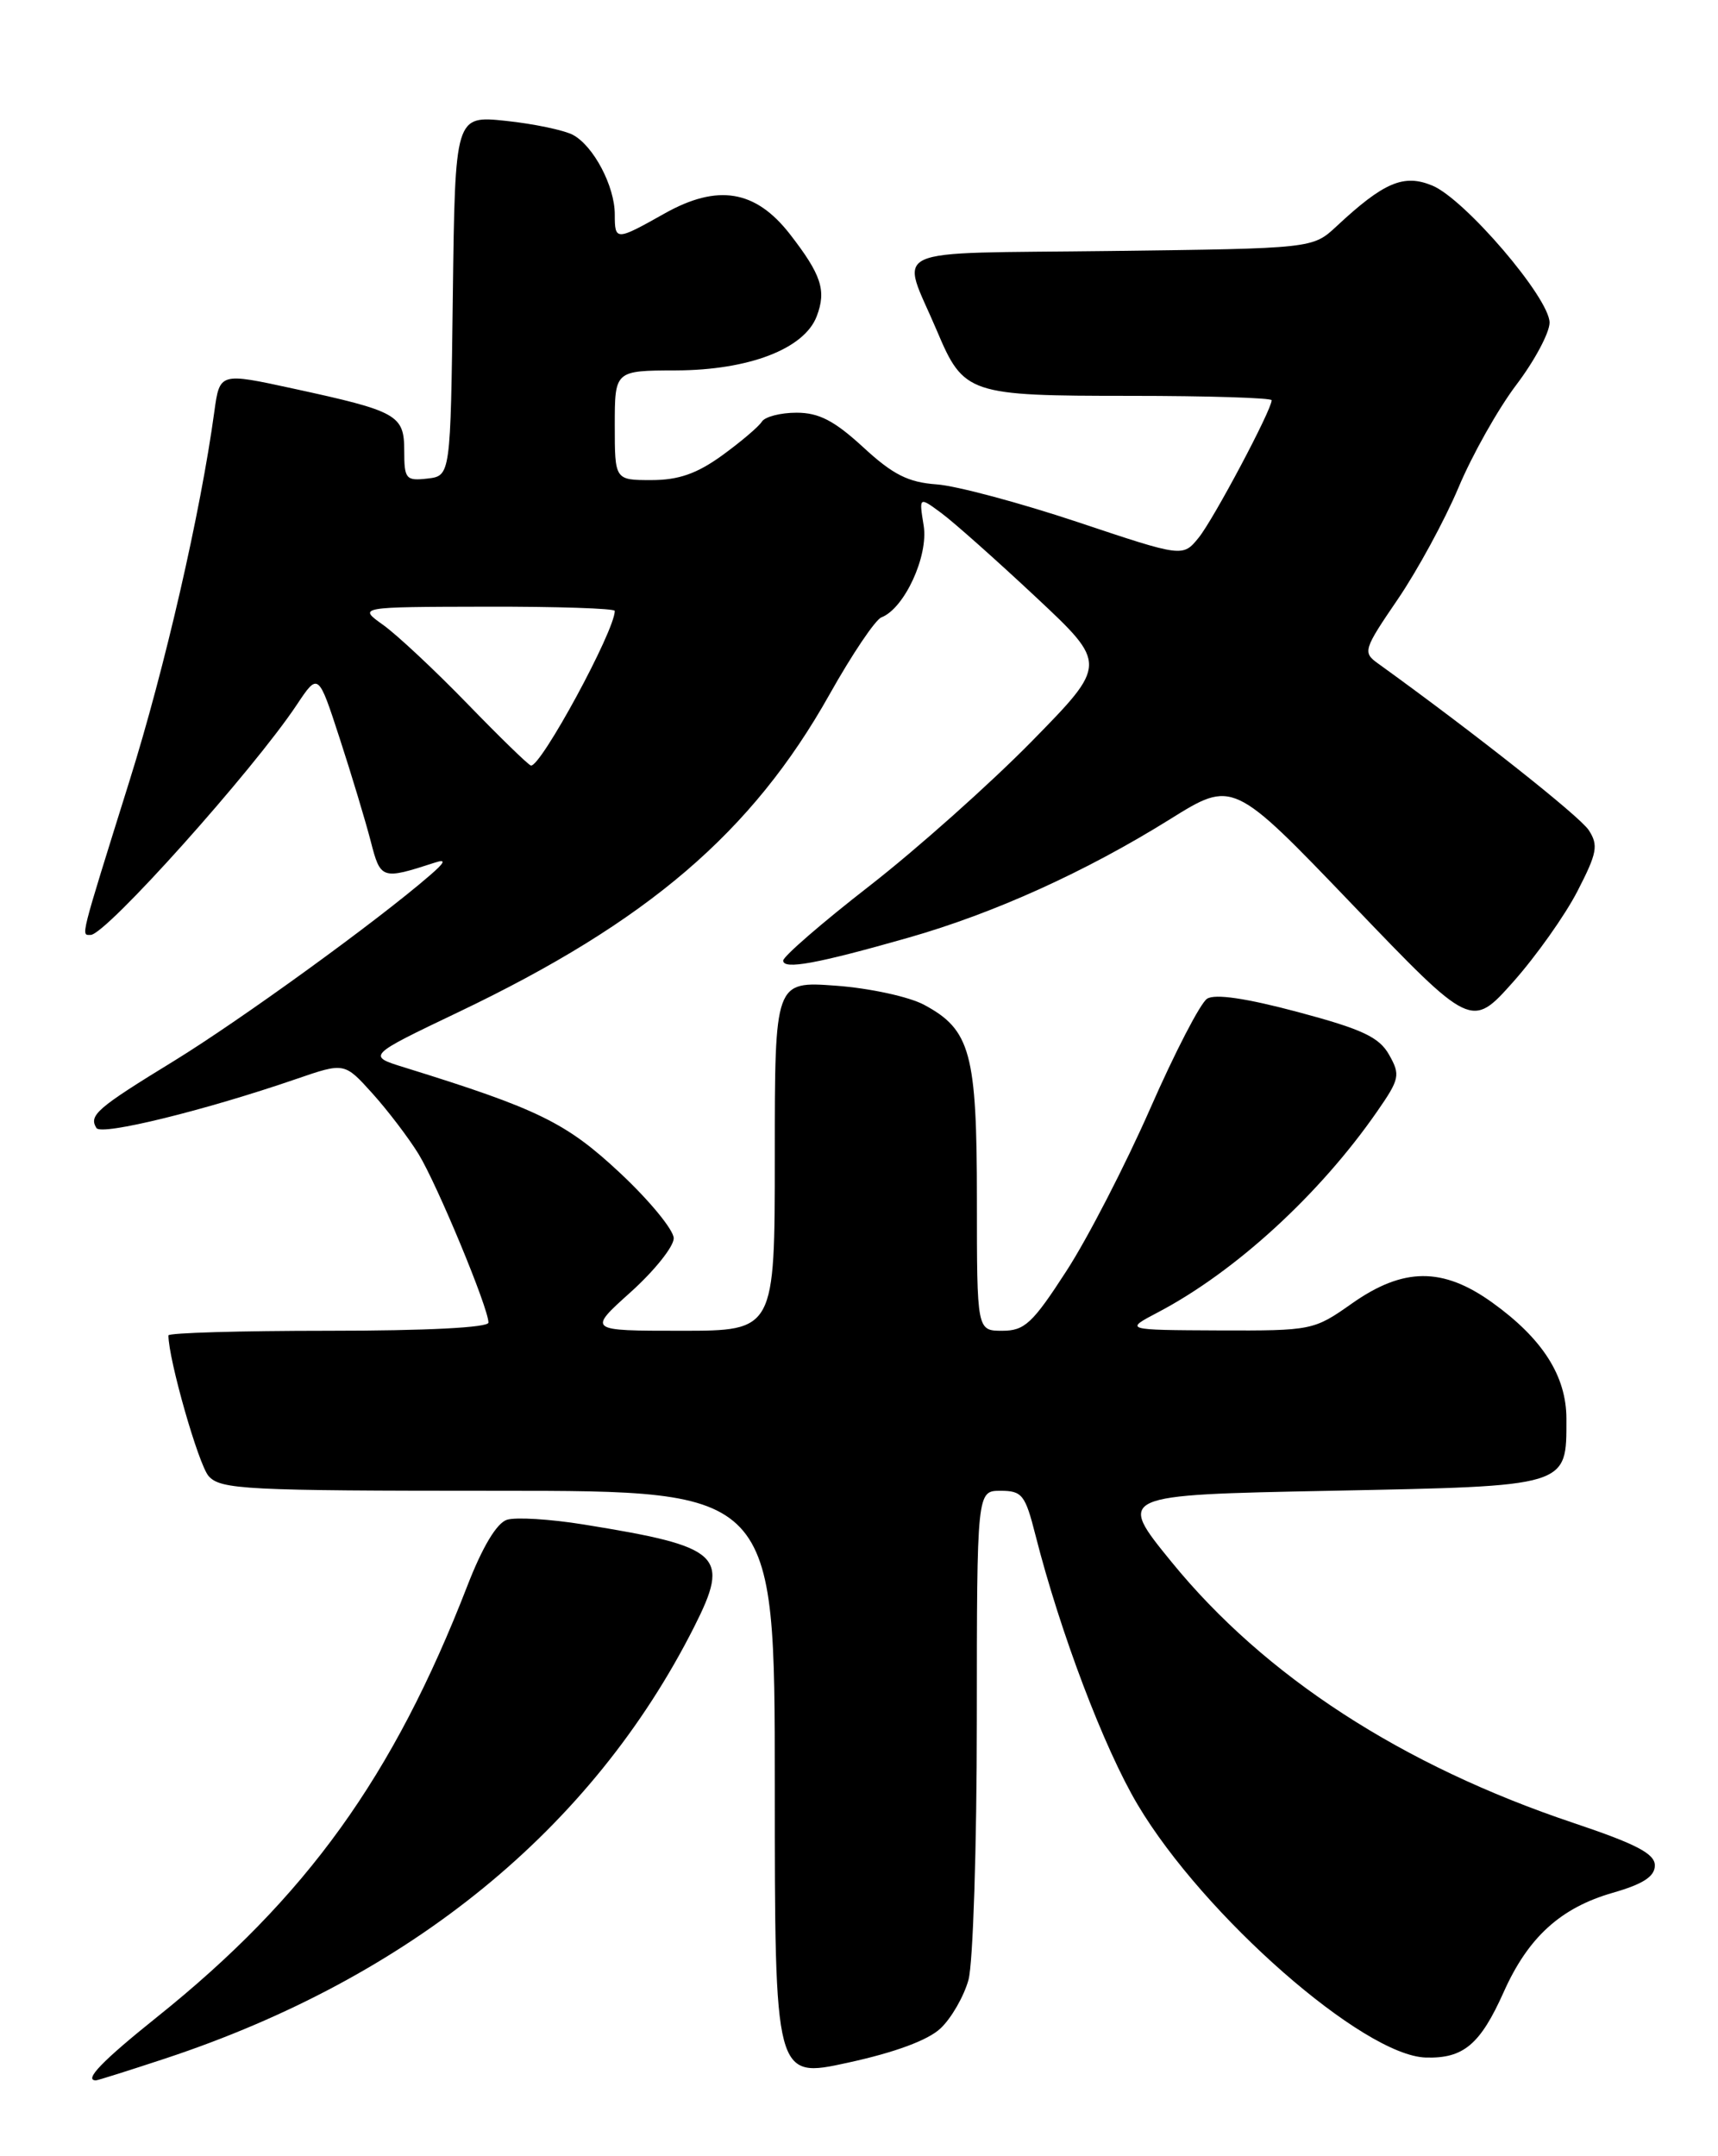<?xml version="1.0" encoding="UTF-8" standalone="no"?>
<!DOCTYPE svg PUBLIC "-//W3C//DTD SVG 1.1//EN" "http://www.w3.org/Graphics/SVG/1.1/DTD/svg11.dtd" >
<svg xmlns="http://www.w3.org/2000/svg" xmlns:xlink="http://www.w3.org/1999/xlink" version="1.1" viewBox="0 0 204 256">
 <g >
 <path fill="currentColor"
d=" M 19.64 244.40 C 48.68 234.79 70.29 217.16 82.41 193.19 C 86.74 184.62 85.71 183.65 69.30 181.00 C 65.34 180.36 61.24 180.11 60.20 180.44 C 58.99 180.82 57.29 183.65 55.50 188.27 C 46.72 210.92 36.39 225.28 18.62 239.50 C 12.13 244.70 9.91 247.00 11.39 247.00 C 11.60 247.00 15.31 245.83 19.64 244.40 Z  M 111.68 240.83 C 112.96 239.63 114.45 237.04 115.00 235.07 C 115.54 233.11 115.99 219.24 115.99 204.25 C 116.00 177.00 116.00 177.00 118.81 177.00 C 121.37 177.00 121.74 177.48 122.95 182.25 C 125.89 193.82 131.09 207.54 135.09 214.27 C 142.92 227.44 161.88 244.08 169.31 244.29 C 173.78 244.42 175.77 242.74 178.56 236.50 C 181.46 230.01 185.31 226.51 191.50 224.73 C 195.12 223.69 196.50 222.79 196.50 221.48 C 196.50 220.09 194.30 218.94 186.88 216.45 C 166.49 209.62 150.19 199.04 139.12 185.46 C 132.63 177.50 132.63 177.50 157.90 177.00 C 186.46 176.43 186.00 176.57 186.00 168.46 C 186.00 163.37 183.17 158.94 177.18 154.64 C 171.31 150.43 166.63 150.46 160.52 154.77 C 156.01 157.95 155.78 158.00 144.72 157.96 C 133.50 157.91 133.50 157.91 137.50 155.81 C 146.68 150.99 156.70 141.81 163.52 131.97 C 166.20 128.11 166.30 127.63 164.95 125.24 C 163.77 123.14 161.77 122.20 154.13 120.16 C 147.98 118.52 144.27 117.97 143.33 118.58 C 142.54 119.09 139.50 124.96 136.57 131.64 C 133.63 138.32 129.17 146.99 126.64 150.89 C 122.61 157.12 121.67 158.00 119.02 158.00 C 116.00 158.00 116.00 158.00 116.00 142.45 C 116.00 125.03 115.25 122.26 109.73 119.30 C 107.95 118.34 103.24 117.32 99.25 117.03 C 92.00 116.50 92.00 116.50 92.00 137.25 C 92.00 158.00 92.00 158.00 80.89 158.00 C 69.78 158.00 69.78 158.00 74.89 153.41 C 77.70 150.88 80.00 148.01 80.00 147.02 C 80.00 146.04 77.13 142.54 73.62 139.26 C 67.23 133.29 63.93 131.67 48.04 126.74 C 43.57 125.36 43.57 125.36 54.45 120.16 C 76.92 109.43 89.31 98.82 98.50 82.45 C 101.17 77.69 103.94 73.58 104.66 73.30 C 107.39 72.25 110.26 66.02 109.68 62.41 C 109.12 58.95 109.12 58.95 111.81 60.94 C 113.29 62.04 118.33 66.52 123.00 70.89 C 131.50 78.85 131.50 78.85 122.50 88.03 C 117.55 93.07 108.89 100.79 103.25 105.18 C 97.61 109.56 93.00 113.56 93.00 114.05 C 93.00 115.16 97.03 114.42 107.90 111.32 C 118.07 108.42 128.93 103.50 138.94 97.26 C 146.40 92.61 146.40 92.61 160.56 107.37 C 174.72 122.14 174.72 122.14 179.68 116.58 C 182.40 113.52 185.84 108.67 187.31 105.81 C 189.65 101.27 189.82 100.36 188.65 98.56 C 187.57 96.91 175.00 86.97 163.61 78.76 C 161.80 77.46 161.90 77.12 165.97 71.16 C 168.31 67.73 171.55 61.76 173.18 57.90 C 174.80 54.03 177.90 48.53 180.06 45.68 C 182.22 42.83 183.99 39.51 184.00 38.31 C 184.00 35.39 173.94 23.63 170.07 22.03 C 166.68 20.63 164.32 21.63 158.69 26.88 C 155.87 29.50 155.87 29.50 131.89 29.80 C 104.60 30.14 106.93 29.07 111.26 39.29 C 114.43 46.80 115.03 47.00 134.22 47.00 C 143.45 47.00 151.00 47.24 151.00 47.52 C 151.00 48.67 144.11 61.64 142.34 63.83 C 140.45 66.16 140.45 66.16 127.98 61.99 C 121.11 59.70 113.58 57.68 111.22 57.51 C 107.84 57.27 106.02 56.35 102.50 53.10 C 99.07 49.95 97.25 49.00 94.58 49.00 C 92.68 49.00 90.82 49.48 90.46 50.07 C 90.10 50.65 87.98 52.45 85.75 54.07 C 82.75 56.24 80.57 57.00 77.35 57.00 C 73.00 57.00 73.00 57.00 73.00 50.50 C 73.00 44.00 73.00 44.00 80.25 43.98 C 88.93 43.95 95.51 41.42 96.98 37.55 C 98.15 34.48 97.54 32.63 93.78 27.78 C 89.70 22.55 85.21 21.81 78.91 25.35 C 73.13 28.60 73.00 28.61 73.00 25.45 C 73.00 22.11 70.48 17.33 68.04 16.02 C 66.97 15.45 63.38 14.70 60.07 14.35 C 54.04 13.72 54.04 13.72 53.77 35.11 C 53.50 56.50 53.50 56.50 50.75 56.82 C 48.20 57.11 48.00 56.87 48.00 53.54 C 48.00 49.26 47.23 48.83 34.79 46.13 C 26.09 44.24 26.09 44.24 25.45 48.87 C 23.82 60.83 19.58 79.31 15.37 92.73 C 9.40 111.84 9.61 111.00 10.77 111.00 C 12.56 111.00 30.04 91.49 35.24 83.68 C 37.79 79.85 37.79 79.85 40.34 87.68 C 41.74 91.98 43.39 97.45 44.01 99.84 C 45.19 104.43 45.31 104.47 51.66 102.41 C 53.02 101.97 52.85 102.38 51.00 103.97 C 44.69 109.43 28.56 121.11 20.65 125.97 C 11.49 131.58 10.52 132.42 11.45 133.93 C 12.03 134.86 24.33 131.84 35.20 128.10 C 40.90 126.14 40.90 126.14 44.22 129.82 C 46.04 131.84 48.50 135.07 49.69 137.00 C 51.90 140.61 58.00 155.29 58.00 157.03 C 58.00 157.62 50.66 158.00 39.00 158.00 C 28.55 158.00 20.00 158.25 20.00 158.55 C 20.00 161.39 23.57 173.89 24.77 175.25 C 26.18 176.85 29.13 177.00 59.15 177.00 C 92.00 177.00 92.00 177.00 92.00 211.90 C 92.00 246.80 92.00 246.80 100.68 244.90 C 106.25 243.69 110.20 242.23 111.68 240.83 Z  M 55.50 83.56 C 51.65 79.59 47.15 75.38 45.50 74.20 C 42.50 72.06 42.50 72.06 57.75 72.03 C 66.14 72.01 73.00 72.24 73.00 72.53 C 73.00 74.90 64.19 91.13 63.04 90.89 C 62.74 90.83 59.35 87.53 55.50 83.56 Z "/>
</g>
</svg>
